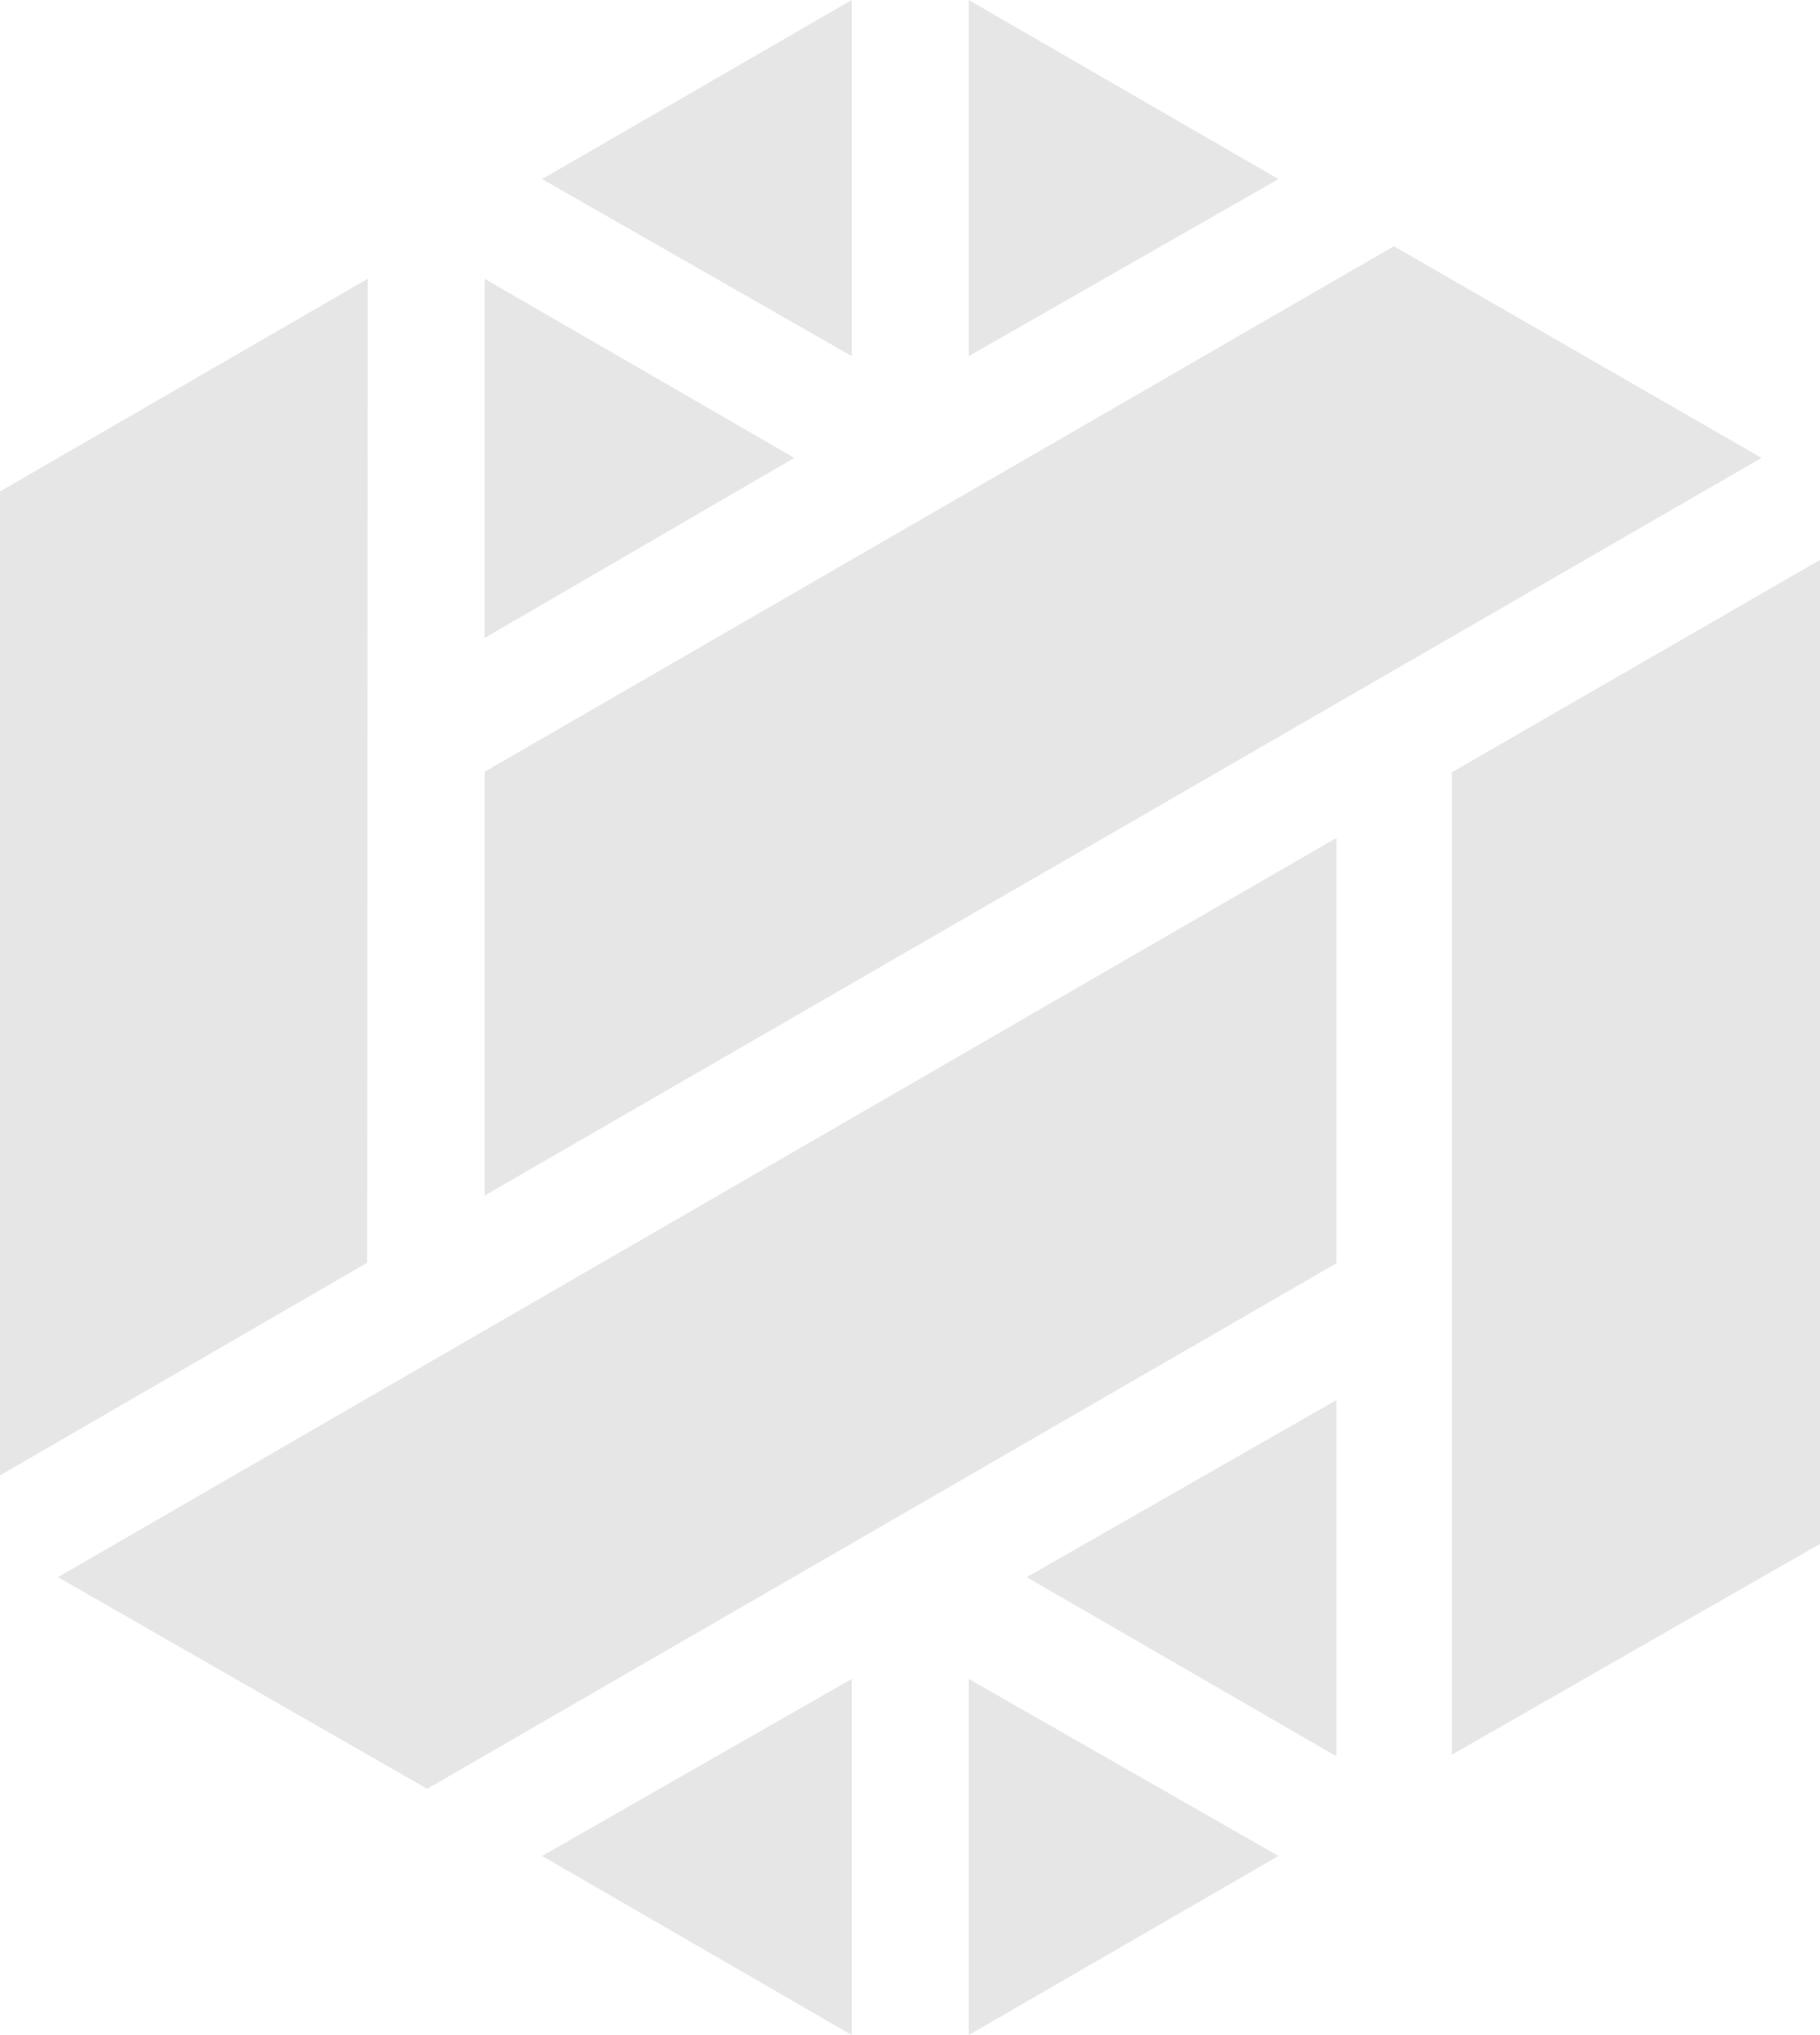 <svg id="logo" xmlns="http://www.w3.org/2000/svg" viewBox="0 0 35.79 40">
    <defs>
        <style>
            .cls-1 {
                fill: rgba(0, 0, 0, 0.1);
            }
        </style>
    </defs>
    <title>logo</title>
    <g id="Group_1861" data-name="Group 1861">
        <path id="Path_2315" data-name="Path 2315" class="cls-1" d="M15.62,9,9.53,5.48v7.06Z" />
        <path id="Path_2316" data-name="Path 2316" class="cls-1" d="M20.19,31l6.09,3.52v-7Z" />
        <path id="Path_2317" data-name="Path 2317" class="cls-1" d="M25.14,3.52,19.05,0V7Z" />
        <path id="Path_2318" data-name="Path 2318" class="cls-1" d="M10.66,36.48,16.75,40V33Z" />
        <path id="Path_2319" data-name="Path 2319" class="cls-1" d="M16.75,7V0L10.66,3.52Z" />
        <path id="Path_2320" data-name="Path 2320" class="cls-1" d="M19.05,33v7l6.09-3.52Z" />
        <path id="Path_2321" data-name="Path 2321" class="cls-1" d="M7.23,5.48,0,9.66V29l7.22-4.18Z" />
        <path id="Path_2322" data-name="Path 2322" class="cls-1" d="M28.55,34.49l7.25-4.15V11l-7.25,4.18Z" />
        <path id="Path_2323" data-name="Path 2323" class="cls-1" d="M27.41,4.84,9.53,15.17V23.5L34.64,9Z" />
        <path id="Path_2324" data-name="Path 2324" class="cls-1" d="M8.4,35.16,26.28,24.83V16.47L1.14,31Z" />
    </g>
</svg>